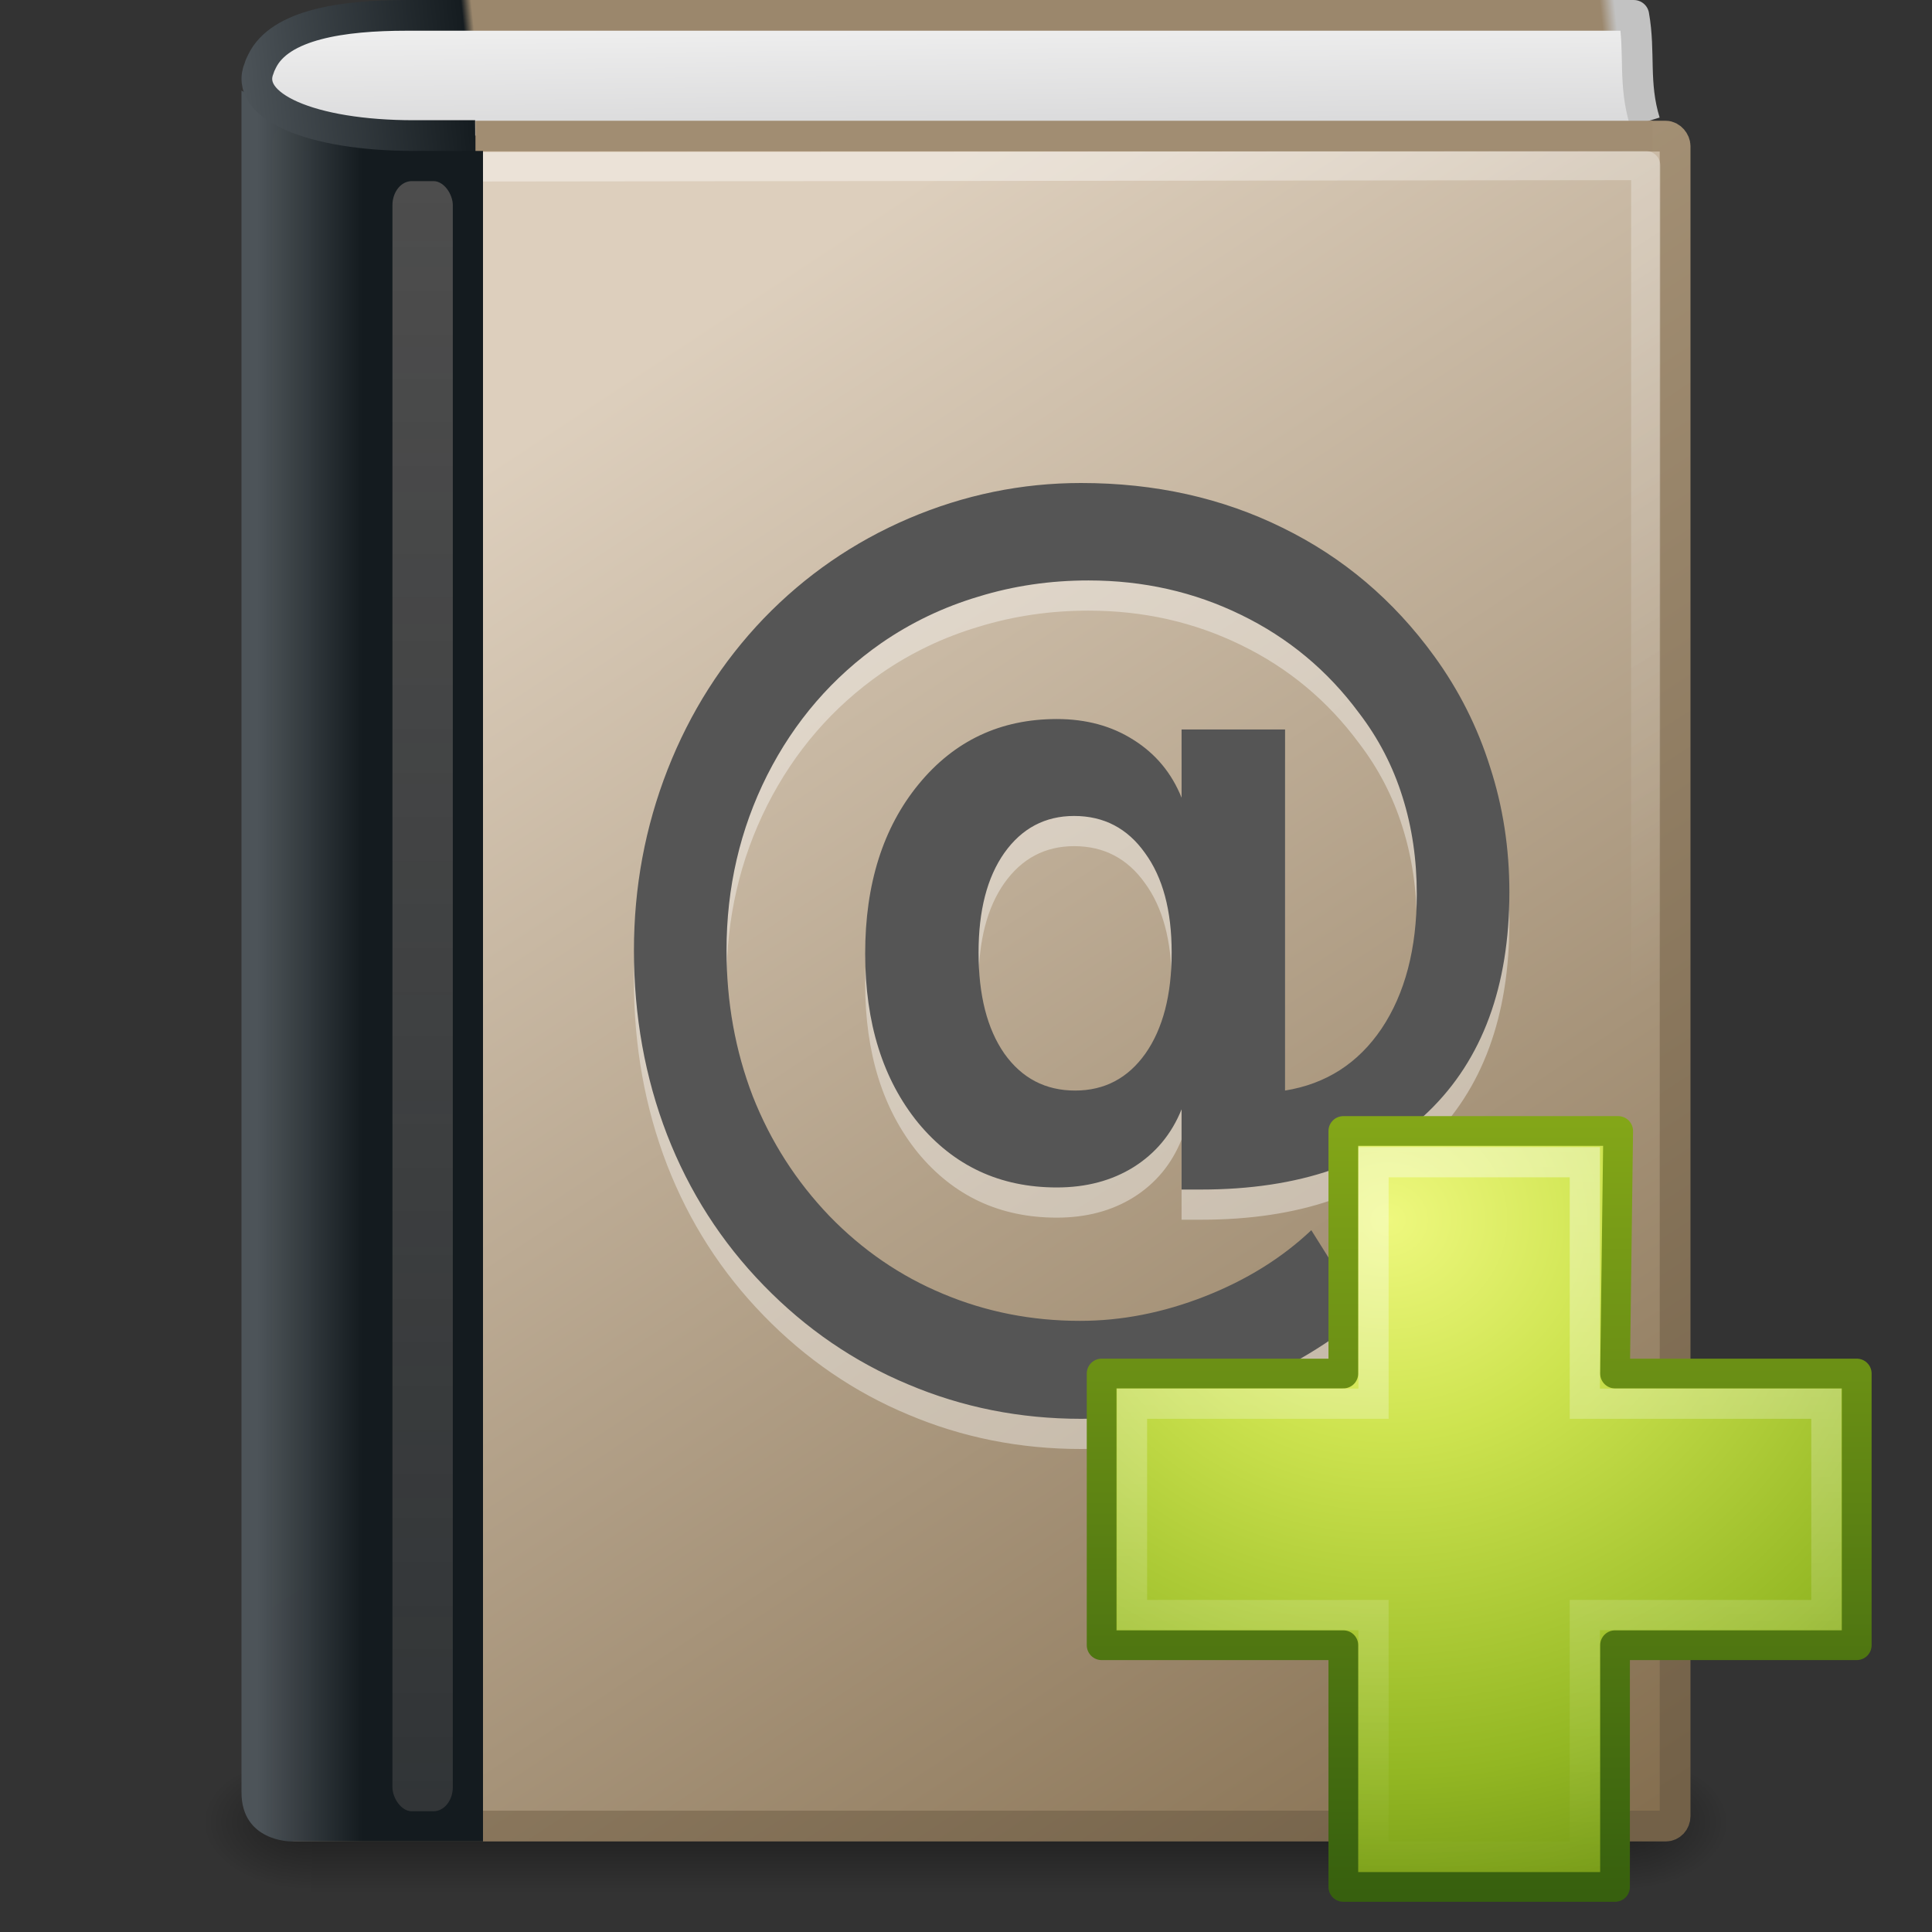 <?xml version="1.0" encoding="UTF-8" standalone="no"?>
<!-- Created with Inkscape (http://www.inkscape.org/) -->
<svg id="svg3506" xmlns:rdf="http://www.w3.org/1999/02/22-rdf-syntax-ns#" xmlns="http://www.w3.org/2000/svg" height="64" width="64" version="1.0" xmlns:cc="http://creativecommons.org/ns#" xmlns:xlink="http://www.w3.org/1999/xlink" xmlns:dc="http://purl.org/dc/elements/1.1/">
 <rect width="100%" height="100%" fill="#333333" stroke="none"/>
 <defs id="defs3508">
  <linearGradient id="linearGradient5060">
   <stop id="stop5062" offset="0"/>
   <stop id="stop5064" style="stop-opacity:0" offset="1"/>
  </linearGradient>
  <linearGradient id="linearGradient2440" y2="4.883" gradientUnits="userSpaceOnUse" x2="24.64" gradientTransform="matrix(1.35 0 0 2.007 1.228 -5.426)" y1="3.123" x1="24.627">
   <stop id="stop2348" style="stop-color:#eee" offset="0"/>
   <stop id="stop2350" style="stop-color:#d9d9da" offset="1"/>
  </linearGradient>
  <linearGradient id="linearGradient2442" y2=".065" gradientUnits="userSpaceOnUse" x2="55.495" gradientTransform="matrix(.963 0 0 .975 2.48 -.222)" y1="5.244" x1="5.754">
   <stop id="stop3915" style="stop-color:#4e555a" offset="0"/>
   <stop id="stop3917" style="stop-color:#151c20" offset=".16"/>
   <stop id="stop3919" style="stop-color:#9b876c" offset=".167"/>
   <stop id="stop3921" style="stop-color:#9b876c" offset=".752"/>
   <stop id="stop3923" style="stop-color:#9b876c" offset=".939"/>
   <stop id="stop3925" style="stop-color:#c2c2c2" offset=".949"/>
   <stop id="stop3927" style="stop-color:#c2c2c2" offset="1"/>
  </linearGradient>
  <linearGradient id="linearGradient2445" y2="24.62" gradientUnits="userSpaceOnUse" x2="40.978" gradientTransform="matrix(1.356 0 0 1.344 -.394 -.588)" y1="4.034" x1="28.252">
   <stop id="stop3200" style="stop-color:#fff" offset="0"/>
   <stop id="stop3202" style="stop-color:#fff;stop-opacity:0" offset="1"/>
  </linearGradient>
  <linearGradient id="linearGradient2448" y2="44.168" gradientUnits="userSpaceOnUse" x2="13.832" gradientTransform="translate(.168 15.832)" y1="-9.832" x1="13.832">
   <stop id="stop3207" style="stop-color:#4d4d4d" offset="0"/>
   <stop id="stop3209" style="stop-color:#4d4d4d;stop-opacity:.517" offset="1"/>
  </linearGradient>
  <linearGradient id="linearGradient2451" y2="25.019" gradientUnits="userSpaceOnUse" x2="8.5" gradientTransform="matrix(1.143 0 0 1.381 2.286 -2.524)" y1="25.019" x1="5.48">
   <stop id="stop8980" style="stop-color:#4d5459;stop-opacity:.996" offset="0"/>
   <stop id="stop8982" style="stop-color:#141b1f" offset="1"/>
  </linearGradient>
  <linearGradient id="linearGradient2454" y2="46" gradientUnits="userSpaceOnUse" x2="38.491" gradientTransform="matrix(1.318 0 0 1.399 2.113 -3.188)" y1="9.889" x1="16.102">
   <stop id="stop8969" style="stop-color:#ddcfbd" offset="0"/>
   <stop id="stop8971" style="stop-color:#856f50" offset="1"/>
  </linearGradient>
  <linearGradient id="linearGradient2456" y2="61.22" gradientUnits="userSpaceOnUse" x2="53.453" gradientTransform="matrix(.948 0 0 1.007 2.156 -.454)" y1="11.03" x1="22.334">
   <stop id="stop3321" style="stop-color:#af9b7f" offset="0"/>
   <stop id="stop3323" style="stop-color:#736148" offset="1"/>
  </linearGradient>
  <linearGradient id="linearGradient2462" y2="609.51" gradientUnits="userSpaceOnUse" x2="302.86" gradientTransform="matrix(.07 0 0 .015 -1.45 38.629)" y1="366.65" x1="302.86">
   <stop id="stop5050" style="stop-opacity:0" offset="0"/>
   <stop id="stop5056" offset=".5"/>
   <stop id="stop5052" style="stop-opacity:0" offset="1"/>
  </linearGradient>
  <radialGradient id="radialGradient2464" xlink:href="#linearGradient5060" gradientUnits="userSpaceOnUse" cy="486.65" cx="605.71" gradientTransform="matrix(-.024 0 0 .015 21.522 38.629)" r="117.14"/>
  <radialGradient id="radialGradient2466" xlink:href="#linearGradient5060" gradientUnits="userSpaceOnUse" cy="486.65" cx="605.71" gradientTransform="matrix(.024 0 0 .015 26.478 38.629)" r="117.14"/>
  <linearGradient id="linearGradient3076" y2="38.274" gradientUnits="userSpaceOnUse" x2="22.369" gradientTransform="matrix(.81 0 0 .805 30.878 31.355)" y1="8.032" x1="22.369">
   <stop id="stop3945" style="stop-color:#fff" offset="0"/>
   <stop id="stop3947" style="stop-color:#fff;stop-opacity:0" offset="1"/>
  </linearGradient>
  <radialGradient id="radialGradient3127" gradientUnits="userSpaceOnUse" cx="69.448" cy="51.695" r="31" gradientTransform="matrix(0 .894 -.972 0 96.232 -21.684)">
   <stop id="stop3244-5" style="stop-color:#eef87e" offset="0"/>
   <stop id="stop3246-9" style="stop-color:#cde34f" offset=".262"/>
   <stop id="stop3248-7" style="stop-color:#93b723" offset=".661"/>
   <stop id="stop3250-8" style="stop-color:#5a7e0d" offset="1"/>
  </radialGradient>
  <linearGradient id="linearGradient3129" y2="52.809" gradientUnits="userSpaceOnUse" y1="123.19" gradientTransform="matrix(.371 0 0 .374 16.337 17.056)" x2="72.422" x1="72.422">
   <stop id="stop2492-3" style="stop-color:#365f0e" offset="0"/>
   <stop id="stop2494-8" style="stop-color:#84a718" offset="1"/>
  </linearGradient>
 </defs>
 <g id="g2877" transform="matrix(1.275 0 0 1.275 1.393 1.808)">
  <rect id="rect2879" style="opacity:.402;fill:url(#linearGradient2462)" height="3.734" width="34" y="44.266" x="7"/>
  <path id="path2881" style="opacity:.402;fill:url(#radialGradient2464)" d="m7 44.266v3.734c-1.241 0.007-3-0.837-3-1.867 0-1.031 1.385-1.867 3-1.867z"/>
  <path id="path2883" style="opacity:.402;fill:url(#radialGradient2466)" d="m41 44.266v3.734c1.241 0.007 3-0.837 3-1.867 0-1.031-1.385-1.867-3-1.867z"/>
 </g>
 <rect id="rect2719" style="stroke-linejoin:round;stroke:url(#linearGradient2456);stroke-linecap:round;stroke-miterlimit:0;stroke-width:1.019;fill:url(#linearGradient2454)" rx=".31" ry=".33" height="55.981" width="45.981" y="4.51" x="9.509"/>
 <path id="path2721" style="fill:url(#linearGradient2451)" d="m8 3c3.302 2.026 6.258 1.186 8 1.395v56.605h-6.367s-1.633 0-1.633-1.623v-56.377 0z"/>
 <rect id="rect2725" style="fill:url(#linearGradient2448)" rx=".64" ry=".799" height="54" width="2" y="6" x="13"/>
 <path id="path4743" style="opacity:.4;stroke-linejoin:round;stroke:url(#linearGradient2445);stroke-linecap:square;stroke-width:.967;fill:none" d="m16.483 5.528l38.034-0.044v54.034"/>
 <path id="path2723" style="stroke-linejoin:round;stroke:url(#linearGradient2442);stroke-miterlimit:0;stroke-width:1.017;fill:url(#linearGradient2440)" d="m54.491 4.043c-0.397-1.293-0.149-2.3-0.369-3.534 0-0-38.439-0-40.657-0-2.111 0-4.197 0.3-4.786 1.523-0.033 0.069-0.07 0.138-0.09 0.213-0.54 1.26 1.697 2.246 5.116 2.246h2.037"/>
 <path id="path4494" style="fill-rule:evenodd;stroke:#a18d72;stroke-width:1px;fill:#5555555" d="m54.75 4.5h-39"/>
 <path id="path2432" style="opacity:.4;fill:#fff" d="m32.416 32.552c0 1.415 0.285 2.531 0.853 3.348 0.58 0.817 1.362 1.226 2.346 1.226 0.973 0 1.749-0.409 2.329-1.226 0.58-0.828 0.869-1.944 0.869-3.348 0-1.392-0.295-2.491-0.885-3.297-0.58-0.817-1.362-1.225-2.346-1.225-0.962 0-1.733 0.408-2.313 1.225-0.568 0.806-0.853 1.905-0.853 3.297m6.725 5.195c-0.328 0.817-0.858 1.456-1.591 1.916-0.721 0.449-1.569 0.673-2.542 0.673-1.881 0-3.412-0.713-4.593-2.14-1.17-1.438-1.755-3.308-1.755-5.61 0-2.301 0.591-4.171 1.772-5.609 1.181-1.439 2.706-2.158 4.576-2.158 0.973 0 1.821 0.23 2.542 0.691 0.733 0.46 1.263 1.098 1.591 1.915v-2.261h3.429v11.962c1.356-0.219 2.422-0.903 3.198-2.054 0.776-1.162 1.165-2.647 1.165-4.453 0-1.151-0.159-2.227-0.476-3.228-0.317-1.013-0.798-1.939-1.443-2.779-1.039-1.404-2.341-2.486-3.904-3.245-1.553-0.759-3.237-1.139-5.052-1.139-1.269 0-2.483 0.178-3.642 0.535-1.159 0.345-2.23 0.857-3.215 1.536-1.618 1.128-2.881 2.589-3.789 4.384-0.896 1.784-1.345 3.717-1.345 5.8 0 1.714 0.29 3.325 0.87 4.833 0.59 1.496 1.438 2.819 2.542 3.97 1.094 1.127 2.346 1.985 3.756 2.572 1.422 0.598 2.936 0.897 4.544 0.897 1.378 0 2.755-0.27 4.133-0.811s2.554-1.272 3.527-2.192l1.755 2.796c-1.367 1.116-2.86 1.968-4.478 2.555-1.607 0.598-3.242 0.897-4.904 0.897-2.023 0-3.932-0.38-5.725-1.139-1.793-0.748-3.39-1.841-4.789-3.28-1.4-1.438-2.466-3.101-3.199-4.988-0.733-1.899-1.099-3.935-1.099-6.11 0-2.094 0.372-4.091 1.115-5.99 0.744-1.898 1.805-3.567 3.183-5.005 1.377-1.427 2.979-2.532 4.806-3.314 1.837-0.783 3.739-1.174 5.708-1.174 2.449 0 4.674 0.495 6.676 1.484 2.001 0.979 3.674 2.394 5.019 4.247 0.82 1.127 1.438 2.353 1.853 3.676 0.427 1.312 0.64 2.693 0.64 4.143 0 3.118-0.891 5.54-2.674 7.266-1.782 1.726-4.297 2.589-7.545 2.589h-0.64v-2.658"/>
 <path id="path2779" style="fill:#5555555" d="m32.416 31.552c0 1.415 0.285 2.531 0.853 3.348 0.58 0.817 1.362 1.226 2.346 1.226 0.973 0 1.749-0.409 2.329-1.226 0.58-0.828 0.869-1.944 0.869-3.348 0-1.392-0.295-2.491-0.885-3.297-0.58-0.817-1.362-1.225-2.346-1.225-0.962 0-1.733 0.408-2.313 1.225-0.568 0.806-0.853 1.905-0.853 3.297m6.725 5.195c-0.328 0.817-0.858 1.456-1.591 1.916-0.721 0.449-1.569 0.673-2.542 0.673-1.881 0-3.412-0.713-4.593-2.14-1.17-1.438-1.755-3.308-1.755-5.61 0-2.301 0.591-4.171 1.772-5.609 1.181-1.439 2.706-2.158 4.576-2.158 0.973 0 1.821 0.23 2.542 0.691 0.733 0.46 1.263 1.098 1.591 1.915v-2.261h3.429v11.962c1.356-0.219 2.422-0.903 3.198-2.054 0.776-1.162 1.165-2.647 1.165-4.453 0-1.151-0.159-2.227-0.476-3.228-0.317-1.013-0.798-1.939-1.443-2.779-1.039-1.404-2.341-2.486-3.904-3.245-1.553-0.759-3.237-1.139-5.052-1.139-1.269 0-2.483 0.178-3.642 0.535-1.159 0.345-2.23 0.857-3.215 1.536-1.618 1.128-2.881 2.589-3.789 4.384-0.896 1.784-1.345 3.717-1.345 5.8 0 1.714 0.29 3.325 0.87 4.833 0.59 1.496 1.438 2.819 2.542 3.97 1.094 1.127 2.346 1.985 3.756 2.572 1.422 0.598 2.936 0.897 4.544 0.897 1.378 0 2.755-0.27 4.133-0.811s2.554-1.272 3.527-2.192l1.755 2.796c-1.367 1.116-2.86 1.968-4.478 2.555-1.607 0.598-3.242 0.897-4.904 0.897-2.023 0-3.932-0.38-5.725-1.139-1.793-0.748-3.39-1.841-4.789-3.28-1.4-1.438-2.466-3.101-3.199-4.988-0.733-1.899-1.099-3.935-1.099-6.11 0-2.094 0.372-4.091 1.115-5.99 0.744-1.898 1.805-3.567 3.183-5.005 1.377-1.427 2.979-2.532 4.806-3.314 1.837-0.783 3.739-1.174 5.708-1.174 2.449 0 4.674 0.495 6.676 1.484 2.001 0.979 3.674 2.394 5.019 4.247 0.82 1.127 1.438 2.353 1.853 3.676 0.427 1.312 0.64 2.693 0.64 4.143 0 3.118-0.891 5.54-2.674 7.266-1.782 1.726-4.297 2.589-7.545 2.589h-0.64v-2.658"/>
 <path id="path2262" style="stroke-linejoin:round;stroke-width:.985;color:#000000;stroke:url(#linearGradient3129);stroke-linecap:round;fill:url(#radialGradient3127)" d="m44.5 45.5v-8.034h9.104l-0.104 8.034h8.007v9h-8.007v8.007h-9v-8.007h-8.007v-9h8.007z"/>
 <path id="path2272" style="opacity:.4;stroke:url(#linearGradient3076);fill:none" d="m45.5 46.5v-8h7v8h8v7h-8v8h-7v-8h-8v-7h8z"/>
</svg>
